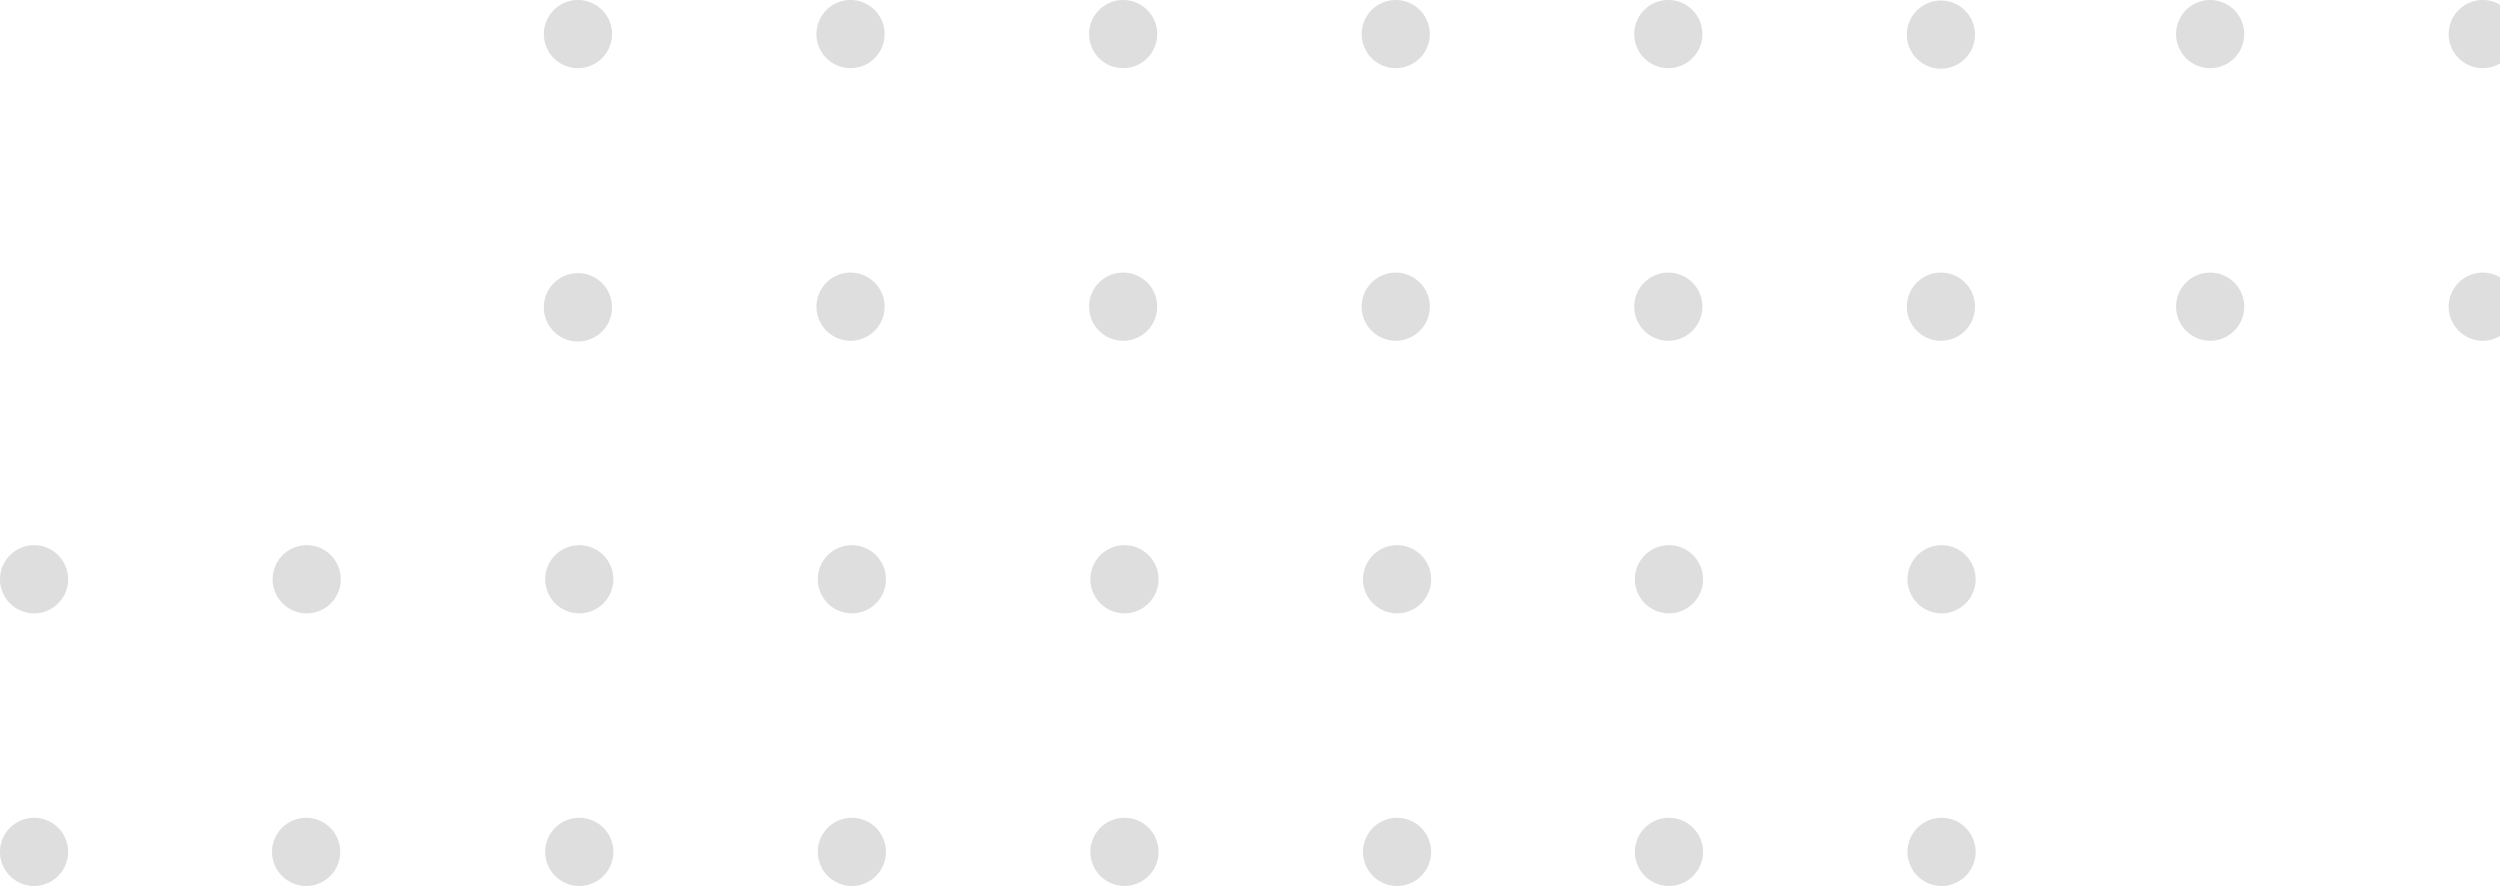 <?xml version="1.0" encoding="utf-8"?><svg width="285" height="101" fill="none" xmlns="http://www.w3.org/2000/svg" viewBox="0 0 285 101"><path fill-rule="evenodd" clip-rule="evenodd" d="M345.188 38.845a3.884 3.884 0 11-.001-7.769 3.884 3.884 0 01.001 7.77zm27.19-3.884a3.885 3.885 0 107.77 0 3.885 3.885 0 00-7.77 0zm31.076 0a3.885 3.885 0 107.77-.001 3.885 3.885 0 00-7.77.001zm-93.228 0a3.884 3.884 0 107.769 0 3.884 3.884 0 00-7.769 0zm-27.192 3.884a3.884 3.884 0 110-7.768 3.884 3.884 0 010 7.768zm-34.959-3.884a3.884 3.884 0 107.769 0 3.884 3.884 0 00-7.769 0zM372.378 3.885a3.885 3.885 0 107.77 0 3.885 3.885 0 00-7.77 0zm31.075 0a3.885 3.885 0 107.77-.001 3.885 3.885 0 00-7.77.001zM345.188 7.77A3.885 3.885 0 11345.187 0a3.885 3.885 0 01.001 7.77zm-34.962-3.884a3.884 3.884 0 107.769 0 3.884 3.884 0 00-7.769 0zm-27.192 3.884a3.884 3.884 0 110-7.768 3.884 3.884 0 010 7.768zm-34.959-3.884a3.884 3.884 0 107.769 0 3.884 3.884 0 00-7.769 0zM221.339 69.922a3.885 3.885 0 110-7.77 3.885 3.885 0 010 7.77zm-3.885 27.191a3.885 3.885 0 107.77 0 3.885 3.885 0 00-7.77 0zm-31.077 0a3.884 3.884 0 107.769 0 3.884 3.884 0 00-7.769 0zm0-31.076a3.884 3.884 0 107.769 0 3.884 3.884 0 00-7.769 0zM159.114 38.845a3.884 3.884 0 110-7.768 3.884 3.884 0 010 7.768zm27.191-3.884a3.884 3.884 0 107.769 0 3.884 3.884 0 00-7.769 0zm31.077 0a3.884 3.884 0 107.769 0 3.884 3.884 0 00-7.769 0zm-93.228 0a3.884 3.884 0 107.769 0 3.884 3.884 0 00-7.769 0zm-27.192 3.884a3.884 3.884 0 110-7.769 3.884 3.884 0 010 7.77zm-34.96-3.884a3.885 3.885 0 107.768 0 3.885 3.885 0 00-7.769 0zM186.304 3.885a3.885 3.885 0 107.77-.002 3.885 3.885 0 00-7.77.002zm31.078 0a3.885 3.885 0 107.769 0 3.885 3.885 0 00-7.769 0zM159.114 7.77a3.884 3.884 0 110-7.768 3.884 3.884 0 010 7.768zm-34.961-3.884a3.885 3.885 0 107.77-.002 3.885 3.885 0 00-7.77.002zM96.962 7.769a3.884 3.884 0 110-7.769 3.884 3.884 0 010 7.77zm-34.96-3.884a3.884 3.884 0 107.768 0 3.884 3.884 0 00-7.769 0zM159.267 69.922a3.884 3.884 0 11-.001-7.77 3.884 3.884 0 01.001 7.77zm-34.962 27.191a3.884 3.884 0 107.769 0 3.884 3.884 0 00-7.769 0zm31.077.002a3.884 3.884 0 107.768 0 3.884 3.884 0 00-7.768 0zm-58.269 3.883a3.885 3.885 0 110-7.77 3.885 3.885 0 010 7.77zm-34.96-3.885a3.885 3.885 0 107.77 0 3.885 3.885 0 00-7.77 0zm-27.19 3.885a3.885 3.885 0 110-7.769 3.885 3.885 0 010 7.769zM0 97.113a3.885 3.885 0 107.77 0 3.885 3.885 0 00-7.77 0zm124.305-31.076a3.884 3.884 0 107.769 0 3.884 3.884 0 00-7.769 0zm-27.192 3.885a3.885 3.885 0 110-7.77 3.885 3.885 0 010 7.77zm-34.96-3.885a3.884 3.884 0 107.77 0 3.884 3.884 0 00-7.77 0zm-27.19 3.885a3.884 3.884 0 110-7.77 3.884 3.884 0 010 7.77zM0 66.037a3.884 3.884 0 107.769 0 3.884 3.884 0 00-7.769 0z" fill="#5C5C5C" fill-opacity=".2"/></svg>